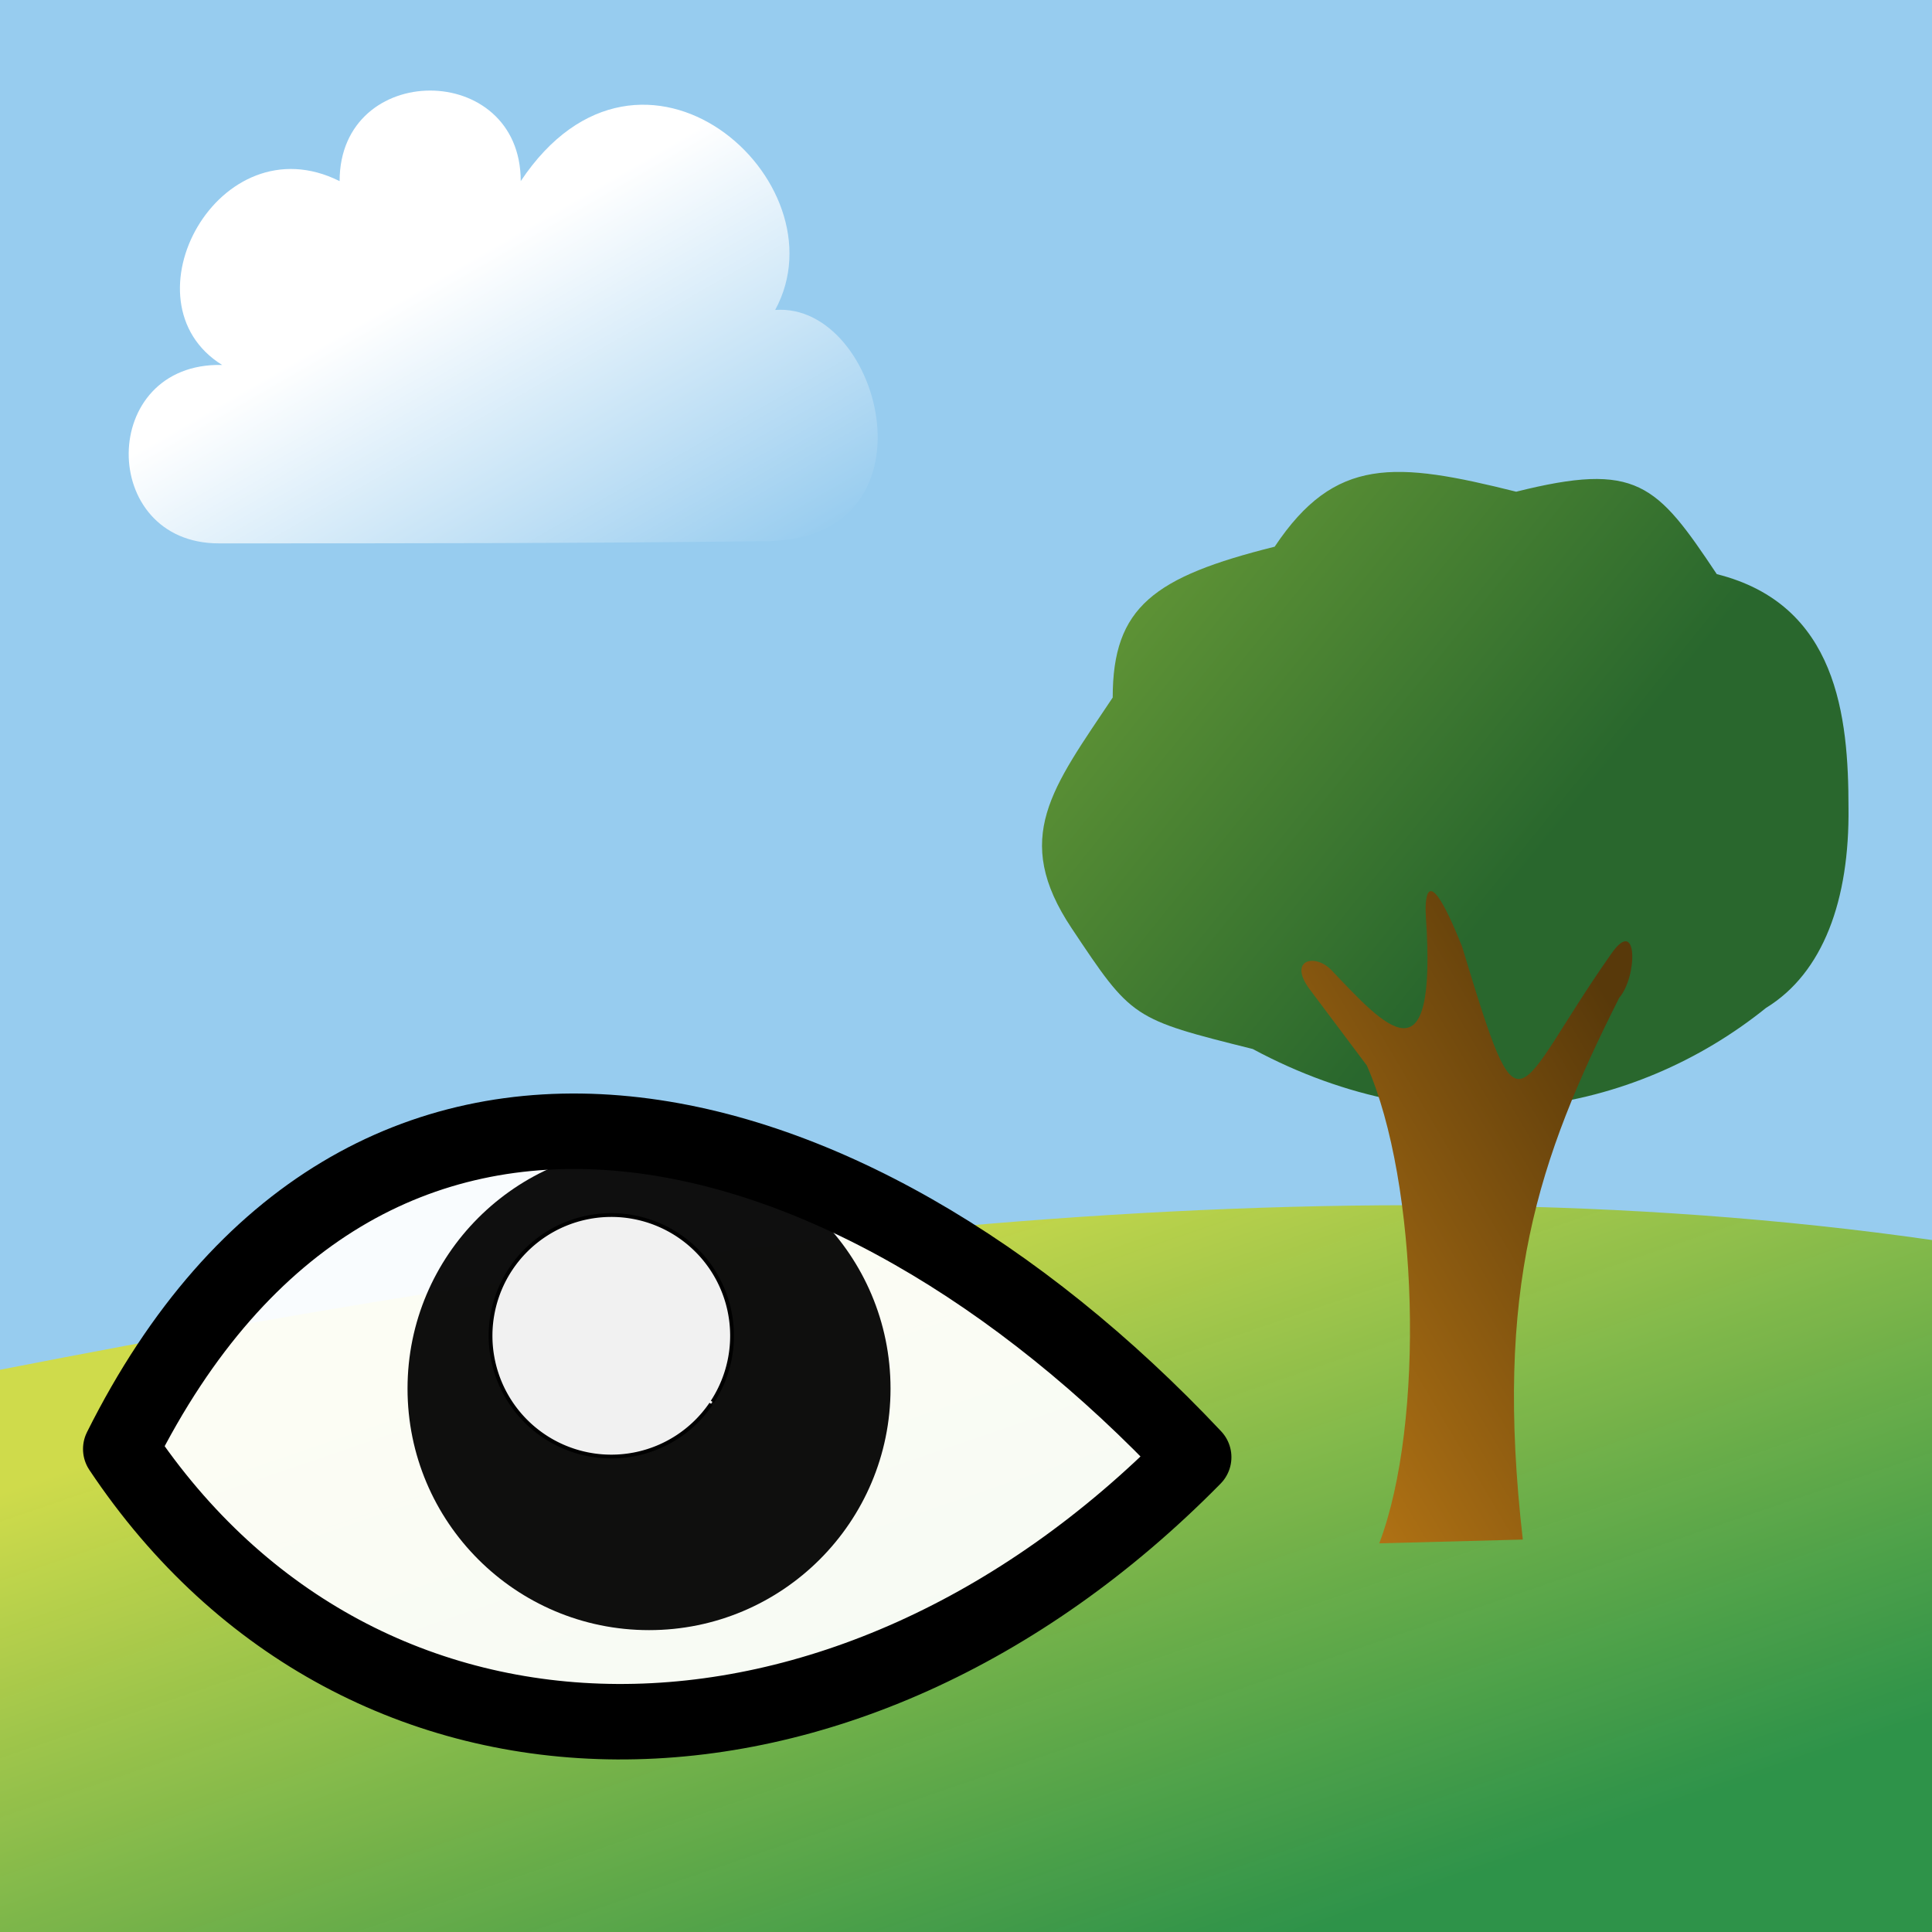 <?xml version="1.0" encoding="UTF-8" standalone="no"?>
<svg
   xmlns:osb="http://www.openswatchbook.org/uri/2009/osb"
   xmlns:dc="http://purl.org/dc/elements/1.1/"
   xmlns:cc="http://creativecommons.org/ns#"
   xmlns:rdf="http://www.w3.org/1999/02/22-rdf-syntax-ns#"
   xmlns:svg="http://www.w3.org/2000/svg"
   xmlns="http://www.w3.org/2000/svg"
   xmlns:xlink="http://www.w3.org/1999/xlink"
   version="1.1"
   id="svg2"
   viewBox="0 0 512 512"
   height="512"
   width="512">
  <defs
     id="defs4">
    <linearGradient
       id="linearGradient5811">
      <stop
         id="stop5813"
         offset="0"
         style="stop-color:#c17d16;stop-opacity:1;" />
      <stop
         id="stop5815"
         offset="1"
         style="stop-color:#58390a;stop-opacity:1" />
    </linearGradient>
    <linearGradient
       id="linearGradient5801">
      <stop
         id="stop5803"
         offset="0"
         style="stop-color:#63962b;stop-opacity:0.941" />
      <stop
         id="stop5805"
         offset="1"
         style="stop-color:#226121;stop-opacity:0.941" />
    </linearGradient>
    <linearGradient
       id="linearGradient5759">
      <stop
         id="stop5761"
         offset="0"
         style="stop-color:#278f3f;stop-opacity:0.941" />
      <stop
         id="stop5763"
         offset="1"
         style="stop-color:#cfdb4b;stop-opacity:1" />
    </linearGradient>
    <linearGradient
       id="linearGradient5749">
      <stop
         id="stop5751"
         offset="0"
         style="stop-color:#ffffff;stop-opacity:1;" />
      <stop
         id="stop5753"
         offset="1"
         style="stop-color:#ffffff;stop-opacity:0;" />
    </linearGradient>
    <linearGradient
       osb:paint="gradient"
       id="linearGradient4140">
      <stop
         id="stop4142"
         offset="0"
         style="stop-color:#ffb471;stop-opacity:1;" />
      <stop
         id="stop4144"
         offset="1"
         style="stop-color:#ffb471;stop-opacity:0;" />
    </linearGradient>
    <linearGradient
       gradientUnits="userSpaceOnUse"
       y2="716.362"
       x2="160"
       y1="620.362"
       x1="104.615"
       id="linearGradient5755"
       xlink:href="#linearGradient5749" />
    <linearGradient
       gradientTransform="matrix(1,0,0,0.716,0,298.524)"
       gradientUnits="userSpaceOnUse"
       y2="829.001"
       x2="128"
       y1="1097.034"
       x1="256"
       id="linearGradient5765"
       xlink:href="#linearGradient5759" />
    <linearGradient
       gradientTransform="translate(12,38)"
       gradientUnits="userSpaceOnUse"
       y2="742.362"
       x2="384"
       y1="652.362"
       x1="272"
       id="linearGradient5809"
       xlink:href="#linearGradient5801" />
    <linearGradient
       gradientTransform="matrix(0.761,0,0,1,99.212,56)"
       gradientUnits="userSpaceOnUse"
       y2="772.362"
       x2="448"
       y1="884.362"
       x1="304"
       id="linearGradient5817"
       xlink:href="#linearGradient5811" />
  </defs>
  <g
     transform="translate(0,-540.362)"
     id="layer1">
    <rect
       y="540.362"
       x="0"
       height="512"
       width="512"
       id="rect5707"
       style="fill:#97ccef;fill-opacity:1;stroke:none;stroke-opacity:1" />
    <path
       id="path5705"
       d="m 58,684.362 c 48,0 96,0 143.857,-0.571 C 250,684.362 234,620.362 205.429,622.505 224,588.362 170,540.362 138,588.362 c 0,-32 -48,-32 -48,0 -32,-16 -58,32 -31.143,48.714 C 26,636.362 26,684.362 58,684.362 Z"
       style="fill:url(#linearGradient5755);fill-opacity:1;fill-rule:evenodd;stroke:none;stroke-width:1px;stroke-linecap:butt;stroke-linejoin:miter;stroke-opacity:1;opacity:1" />
    <path
       id="path5757"
       d="M 0,903.366 C 176,868.982 352,846.059 512,868.982 l 0,183.38 -512,0 z"
       style="fill:url(#linearGradient5765);fill-opacity:1;fill-rule:evenodd;stroke:none;stroke-width:1px;stroke-linecap:butt;stroke-linejoin:miter;stroke-opacity:1" />
    <path
       id="path5769"
       d="m 332,818.362 c 49.743,26.739 100.924,17.373 136.023,-10.901 15.148,-9.278 22.141,-28.635 21.847,-53.077 0,-24 -2.901,-53.869 -34.901,-61.869 -16,-24 -21.167,-29.847 -53.167,-21.847 -32,-8 -48,-9.428 -64,14.572 -32,8 -42.923,15.977 -42.923,39.977 -16,24 -26.878,37.144 -10.878,61.144 16,24 16,24 48,32 z"
       style="fill:url(#linearGradient5809);fill-opacity:1;fill-rule:evenodd;stroke:none;stroke-width:1px;stroke-linecap:butt;stroke-linejoin:miter;stroke-opacity:1" />
    <path
       id="path5767"
       d="m 365.516,949.362 38.043,-1 c -7.619,-66.613 3.932,-100.576 25.548,-143.576 4.821,-5.54 5.014,-21.773 -1.997,-11.821 -26.563,37.699 -23.55,51.398 -39.651,-1.76 -10.038,-25.115 -9.805,-11.088 -9.592,-7.968 3.072,45.066 -10.829,29.127 -25.014,14.229 -4.369,-4.588 -11.743,-2.77 -5.656,5.23 l 15.023,20.026 c 13.696,31 15.471,94.641 3.297,126.641 z"
       style="fill:url(#linearGradient5817);fill-opacity:1;fill-rule:evenodd;stroke:none;stroke-width:1px;stroke-linecap:butt;stroke-linejoin:miter;stroke-opacity:1" />
  </g>
  <path
     id="path4166"
     d="M 32,384 C 96,256 224,288 316.339,386.169 224,480 96,480 32,384 Z"
     style="fill:#ffffff;fill-opacity:0.941;fill-rule:evenodd;stroke:#000000;stroke-width:20;stroke-linecap:butt;stroke-linejoin:round;stroke-miterlimit:4;stroke-dasharray:none;stroke-opacity:1" />
  <ellipse
     ry="64"
     rx="64"
     cx="172"
     cy="368"
     id="path4168"
     style="opacity:1;fill:#000000;fill-opacity:0.941;stroke:none;stroke-width:20;stroke-linejoin:round;stroke-miterlimit:4;stroke-dasharray:none;stroke-opacity:1" />
  <path
     d="m 188.435,372.033 a 32,32 0 0 1 -44.333,8.494 32,32 0 0 1 -8.72,-44.289 32,32 0 0 1 44.244,-8.946 32,32 0 0 1 9.171,44.198"
     id="path4193"
     style="opacity:1;fill:#ffffff;fill-opacity:0.941;stroke:#000000;stroke-width:1;stroke-linejoin:round;stroke-miterlimit:4;stroke-dasharray:none;stroke-opacity:1" />
</svg>
